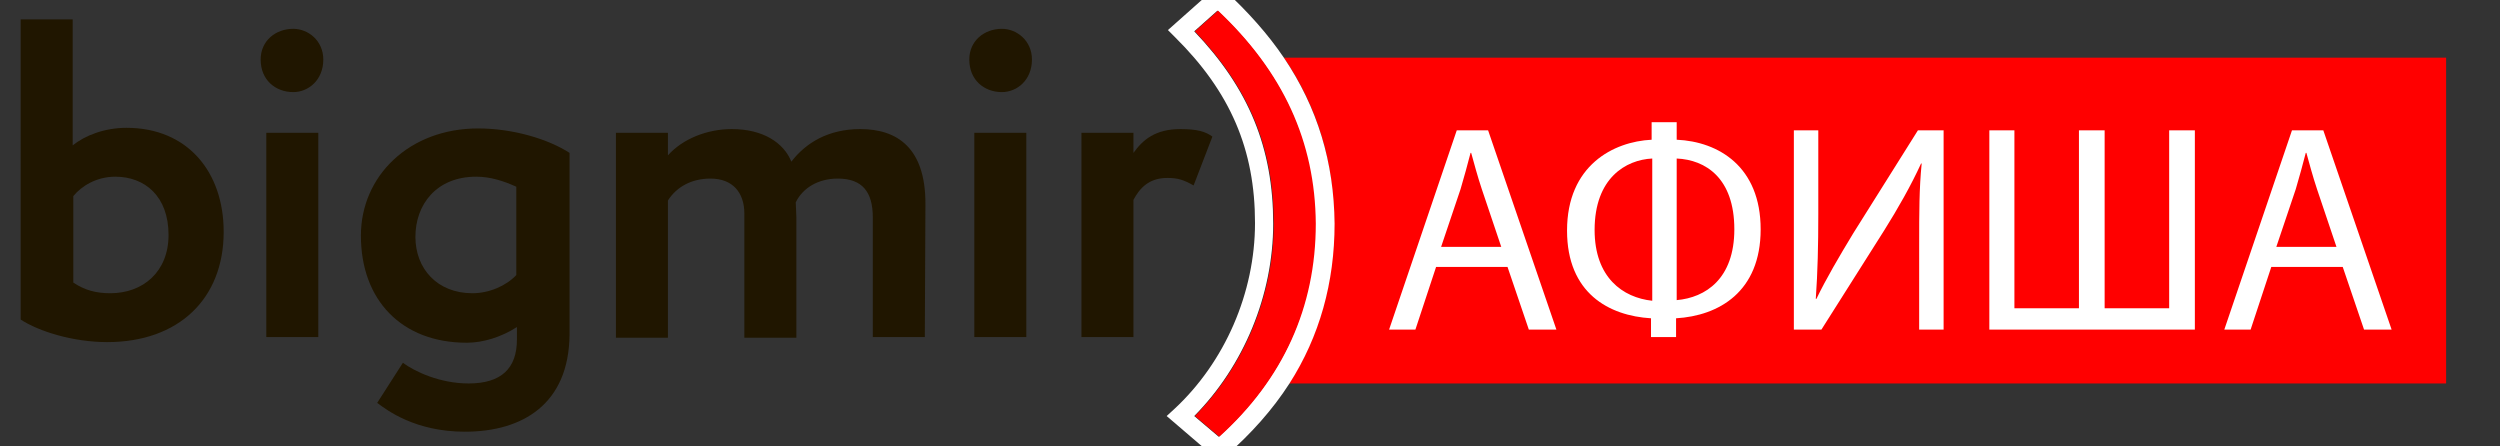 <?xml version="1.0" encoding="utf-8"?>
<!-- Generator: Adobe Illustrator 22.0.1, SVG Export Plug-In . SVG Version: 6.00 Build 0)  -->
<svg version="1.1" id="Слой_1" xmlns="http://www.w3.org/2000/svg" xmlns:xlink="http://www.w3.org/1999/xlink" x="0px" y="0px"
	 viewBox="0 0 399 71.2" style="enable-background:new 0 0 399 71.2;" xml:space="preserve">
<rect x="0" y="0" width="399" height="71.2" fill="#333333" stroke="none"/>
<style type="text/css">
	.st0{fill:#201600;}
	.st1{fill:#FF0000;}
	.st2{fill:#FFFFFF;}
</style>
<path class="st0" d="M3.3,3.1h8.3v20.1c2-1.6,5.1-2.8,8.6-2.8c9.7,0,15.5,7,15.5,16.6c0,10.7-7.2,17.6-18.6,17.6
	c-5.4,0-10.9-1.7-13.8-3.6C3.3,51,3.3,3.1,3.3,3.1z M11.7,31.3v13.8c1.8,1.2,3.6,1.7,5.9,1.7c5.2,0,9.3-3.4,9.3-9.3
	c0-6.2-3.8-9.3-8.5-9.3C15.4,28.2,13,29.7,11.7,31.3"/>
<path class="st0" d="M46.8,4.6c2.4,0,4.8,1.9,4.8,4.9c0,3.3-2.4,5.2-4.8,5.2c-2.8,0-5.2-1.9-5.2-5.2C41.6,6.5,44,4.6,46.8,4.6
	 M42.5,21.2h8.3v32.6h-8.3V21.2z"/>
<path class="st0" d="M74.2,68.9c-7.9,0-12.4-3.4-14-4.6l4.1-6.4c1.9,1.4,5.9,3.3,10.5,3.3c5.2,0,7.7-2.4,7.7-7v-2
	c-2.5,1.6-5.4,2.5-8,2.5c-10.4,0-16.9-6.8-16.9-17.1c0-9.5,7.7-17.1,18.7-17.1c5.6,0,11.2,1.7,14.6,3.9v29
	C90.8,64.5,83.4,68.9,74.2,68.9 M82.4,43.9V29.8c-2-0.9-4.1-1.6-6.4-1.6c-6.4,0-9.7,4.5-9.7,9.6s3.5,9,9.1,9
	C78.1,46.8,80.8,45.6,82.4,43.9"/>
<path class="st0" d="M147.6,53.8h-8.3V34.7c0-4.1-1.7-6.2-5.6-6.2c-3.1,0-5.6,1.5-6.7,3.8c0,0.5,0.1,1.7,0.1,2.4v19.2h-8.3V34.1
	c0-3.4-1.9-5.6-5.4-5.6c-3,0-5.4,1.3-6.8,3.5v21.9h-8.3V21.2h8.3v3.6c2.3-2.6,6.2-4.2,10.2-4.2c5,0,8.3,2.2,9.5,5.2
	c2.3-3,5.9-5.2,11-5.2c5.9,0,10.4,3,10.4,11.9L147.6,53.8L147.6,53.8z"/>
<path class="st0" d="M159.9,4.6c2.4,0,4.8,1.9,4.8,4.9c0,3.3-2.4,5.2-4.8,5.2c-2.8,0-5.2-1.9-5.2-5.2C154.7,6.5,157.1,4.6,159.9,4.6
	 M155.5,21.2h8.3v32.6h-8.3V21.2z"/>
<path class="st0" d="M172.6,21.2h8.3v3.2c1.5-2.1,3.5-3.8,7.5-3.8c2.7,0,4,0.4,5.1,1.2l-3,7.8c-1.6-0.9-2.5-1.2-4.2-1.2
	c-2.9,0-4.4,1.6-5.4,3.5v21.9h-8.3L172.6,21.2L172.6,21.2z"/>
<g>
	<path class="st1" d="M390.4,9.2H204.9c5.4,7.9,8,16.7,8,26.5c0,9.5-2.4,18-7.2,25.5h184.7V9.2z"/>
	<path class="st2" d="M204.9,9.2c-2.5-3.7-5.7-7.3-9.4-10.7l-1-0.9l-8.1,7.2l1.1,1.1c8.9,8.8,12.8,18,12.8,29.7
		c0,11.1-4.8,22.2-12.9,29.7l-1.2,1.1l8.4,7.2l1-0.8c4.1-3.6,7.5-7.4,10.2-11.6c4.8-7.5,7.2-16.1,7.2-25.5
		C212.9,25.9,210.3,17.2,204.9,9.2z M194.5,69.7l-3.9-3.3c7.9-8,12.6-19.3,12.6-30.7c0-12.1-3.9-21.6-12.6-30.7l3.7-3.3
		c10.4,9.8,15.5,20.9,15.5,34C209.9,49.1,204.7,60.5,194.5,69.7z"/>
	<path class="st1" d="M194.4,1.7L190.7,5c8.7,9.1,12.6,18.6,12.6,30.7c0,11.4-4.7,22.7-12.6,30.7l3.9,3.3
		c10.2-9.2,15.4-20.7,15.4-34C209.9,22.6,204.8,11.5,194.4,1.7z"/>
</g>
<g>
	<path class="st2" d="M229.2,42.6l-3.3,10h-4.2l10.8-31.8h5l10.9,31.8H244l-3.4-10H229.2z M239.6,39.4l-3.1-9.2
		c-0.7-2.1-1.2-4-1.7-5.8h-0.1c-0.5,1.9-1,3.8-1.6,5.8l-3.1,9.2H239.6z"/>
	<path class="st2" d="M267.6,19.5v2.8c6.7,0.3,13.4,4.3,13.4,14.3s-6.7,13.8-13.5,14.2v3h-4v-3c-6.7-0.4-13.4-4-13.4-14
		c0-10.4,7.4-14.2,13.5-14.5v-2.8H267.6z M263.7,25.3c-4.2,0.2-9.2,3.1-9.2,11.4c0,7.6,4.5,10.8,9.2,11.3V25.3z M267.6,47.9
		c4.6-0.4,9.2-3.4,9.2-11.3c0-8.2-4.6-11.1-9.2-11.3V47.9z"/>
	<path class="st2" d="M290.2,20.8v13.4c0,5-0.1,9.2-0.4,13.5h0.1c1.6-3.3,3.6-6.7,5.9-10.5l10.3-16.4h4.1v31.8h-3.9V39
		c0-5.1,0-8.9,0.4-12.9h-0.1c-1.6,3.5-3.7,7.2-5.9,10.7l-10,15.8h-4.4V20.8H290.2z"/>
	<path class="st2" d="M321.5,20.8v28.4h10.3V20.8h4.1v28.4h10.3V20.8h4.1v31.8h-32.8V20.8H321.5z"/>
	<path class="st2" d="M362.5,42.6l-3.3,10H355l10.8-31.8h5l10.9,31.8h-4.4l-3.4-10H362.5z M372.9,39.4l-3.1-9.2
		c-0.7-2.1-1.2-4-1.7-5.8H368c-0.5,1.9-1,3.8-1.6,5.8l-3.1,9.2H372.9z"/>
</g>
</svg>

